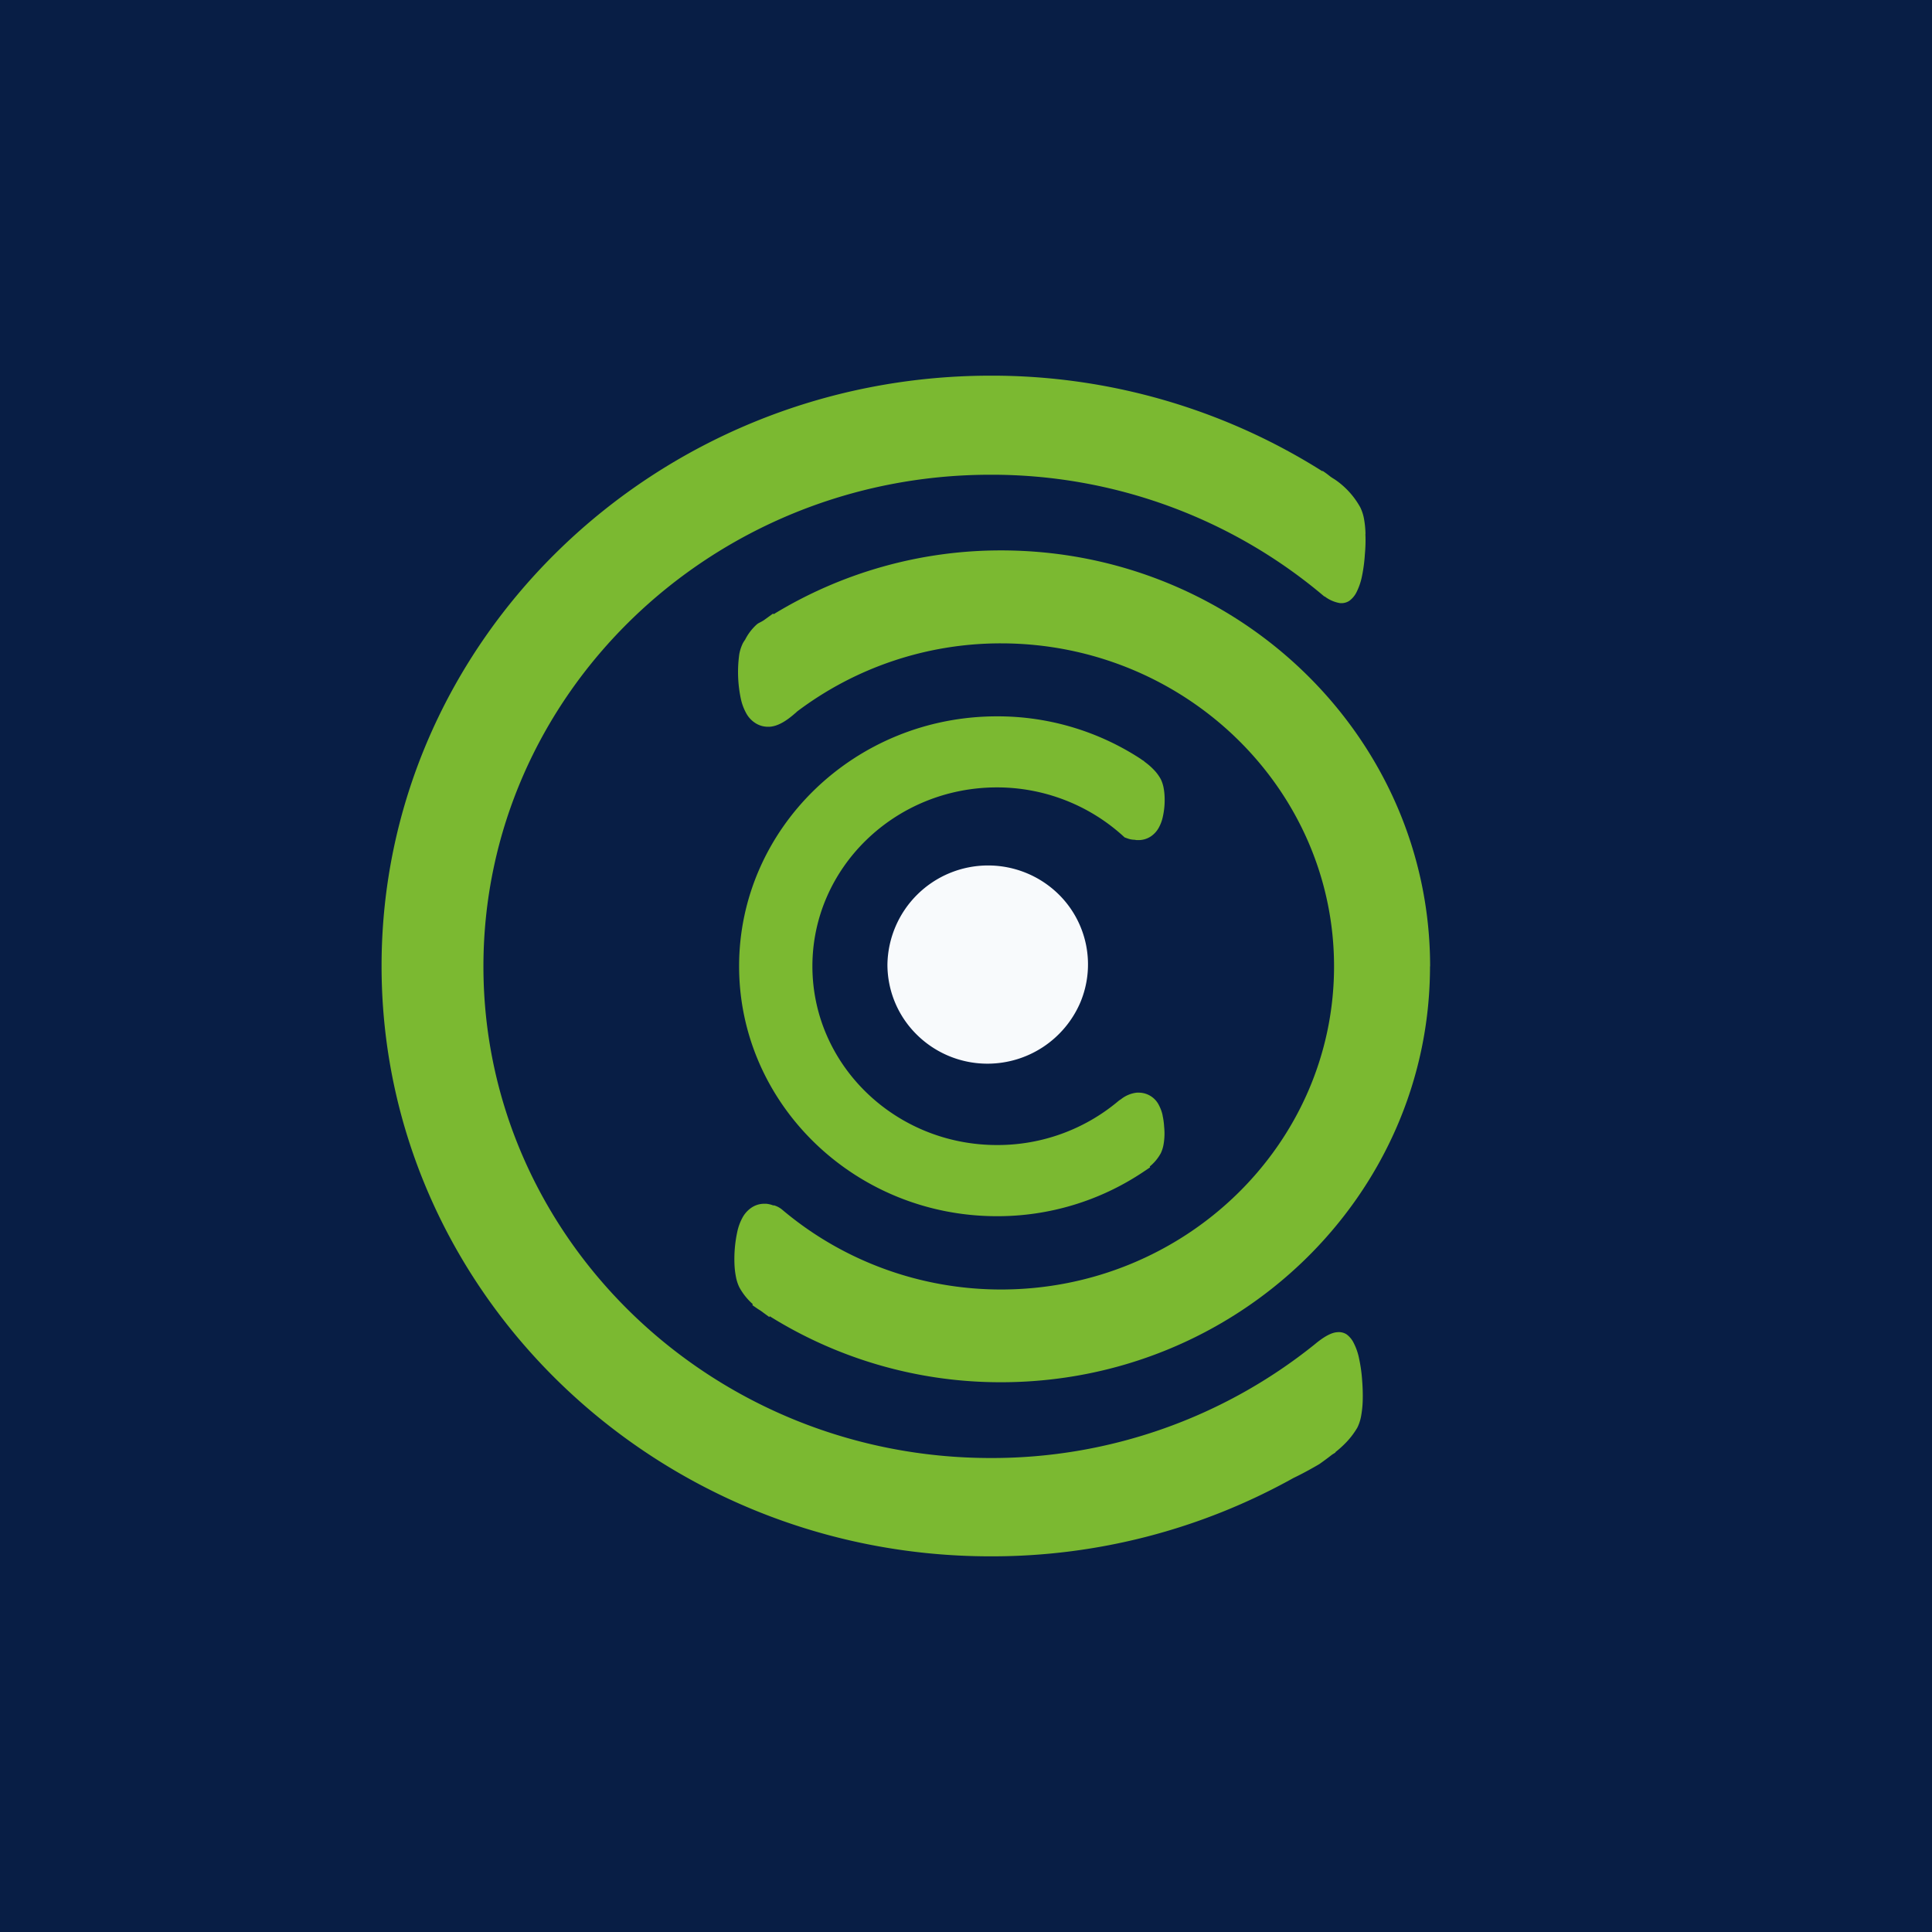 <svg xmlns="http://www.w3.org/2000/svg" viewBox="0 0 18 18"><rect x="0" y="0" width="18" height="18" fill="#808080" stroke="none"/>  <g clip-path="url(#a)">    <path fill="#081E45" d="M0 0h18v18H0V0Z"/>    <path fill="#F8FAFC" d="M9.202 9.91a.941.941 0 0 0 .863-.57.916.916 0 0 0-.202-1.008.938.938 0 0 0-1.595.654.916.916 0 0 0 .273.653.935.935 0 0 0 .66.271Z"/>    <path fill="#7BB931" d="M12.722 4.973a.913.913 0 0 0-.014-.14.414.414 0 0 0-.034-.105.756.756 0 0 0-.232-.257c-.018-.012-.038-.023-.055-.037a.885.885 0 0 0-.066-.048v.005a5.768 5.768 0 0 0-3.09-.891C6.1 3.5 3.555 5.967 3.555 9s2.547 5.5 5.674 5.5a5.77 5.77 0 0 0 2.822-.73c.118-.056.242-.13.242-.13.045-.032.083-.06.117-.087l.032-.02v-.004a.959.959 0 0 0 .105-.096.725.725 0 0 0 .1-.134.406.406 0 0 0 .034-.105.968.968 0 0 0 .015-.14c.002-.063 0-.127-.005-.19a1.416 1.416 0 0 0-.029-.208.551.551 0 0 0-.049-.142.221.221 0 0 0-.067-.082.133.133 0 0 0-.088-.02c-.053.003-.123.041-.208.112a4.797 4.797 0 0 1-3.02 1.06c-2.606 0-4.726-2.055-4.726-4.58 0-2.527 2.118-4.581 4.724-4.581 1.14-.003 2.244.4 3.11 1.134h.004a.32.32 0 0 0 .142.062.136.136 0 0 0 .087-.021.222.222 0 0 0 .068-.082.58.58 0 0 0 .049-.142 1.45 1.45 0 0 0 .028-.207c.006-.064.008-.128.005-.192"/>    <path fill="#7BB931" d="M13.324 9.003c0-2.137-1.793-3.875-3.997-3.875a4.06 4.06 0 0 0-2.12.595l-.004-.007-.076.055c-.024.018-.044.026-.065.038l-.007.005-.007.006a.49.49 0 0 0-.106.14.314.314 0 0 0-.021.033.404.404 0 0 0-.033.1 1.2 1.2 0 0 0 .014.416.485.485 0 0 0 .045.126c.02.04.048.073.085.098a.215.215 0 0 0 .12.038h.019c.07-.005.145-.045.234-.123a.151.151 0 0 0 .02-.018 3.15 3.15 0 0 1 1.9-.636c1.71 0 3.104 1.35 3.104 3.01 0 1.66-1.393 3.01-3.104 3.01-.747 0-1.47-.264-2.038-.744a.21.21 0 0 0-.079-.041v.003a.262.262 0 0 0-.07-.017H7.12a.214.214 0 0 0-.121.038.266.266 0 0 0-.085.098.486.486 0 0 0-.045.126 1.2 1.2 0 0 0-.026.303.768.768 0 0 0 .013.113.388.388 0 0 0 .032.1.581.581 0 0 0 .125.157l-.003.01.052.036.024.015.082.06.003-.008a4.059 4.059 0 0 0 2.155.615c2.204 0 3.997-1.738 3.997-3.874"/>    <path fill="#7BB931" d="M10.832 10.392a.367.367 0 0 0-.033-.092.21.21 0 0 0-.191-.12h-.017a.288.288 0 0 0-.148.062.163.163 0 0 0-.023.016 1.748 1.748 0 0 1-1.131.41c-.949 0-1.72-.747-1.72-1.666 0-.919.771-1.666 1.72-1.666.431 0 .847.159 1.167.446l.022.02.028.01a.201.201 0 0 0 .066.012.15.15 0 0 0 .018.003h.017a.207.207 0 0 0 .116-.035.234.234 0 0 0 .076-.086.368.368 0 0 0 .034-.093.712.712 0 0 0 .017-.196.526.526 0 0 0-.009-.077.315.315 0 0 0-.026-.08.402.402 0 0 0-.062-.085.617.617 0 0 0-.088-.077l-.008-.008-.01-.006-.012-.008-.008-.006a2.436 2.436 0 0 0-1.339-.396c-1.324 0-2.402 1.044-2.402 2.328 0 1.284 1.078 2.329 2.402 2.329a2.44 2.44 0 0 0 1.36-.41l.067-.045-.003-.008a.421.421 0 0 0 .103-.124.32.32 0 0 0 .025-.078.594.594 0 0 0 .006-.168.638.638 0 0 0-.014-.103"/>  </g>  <defs>    <clipPath id="a">      <path fill="#fff" d="M0 0h18v18H0z"/>    </clipPath>  </defs></svg>